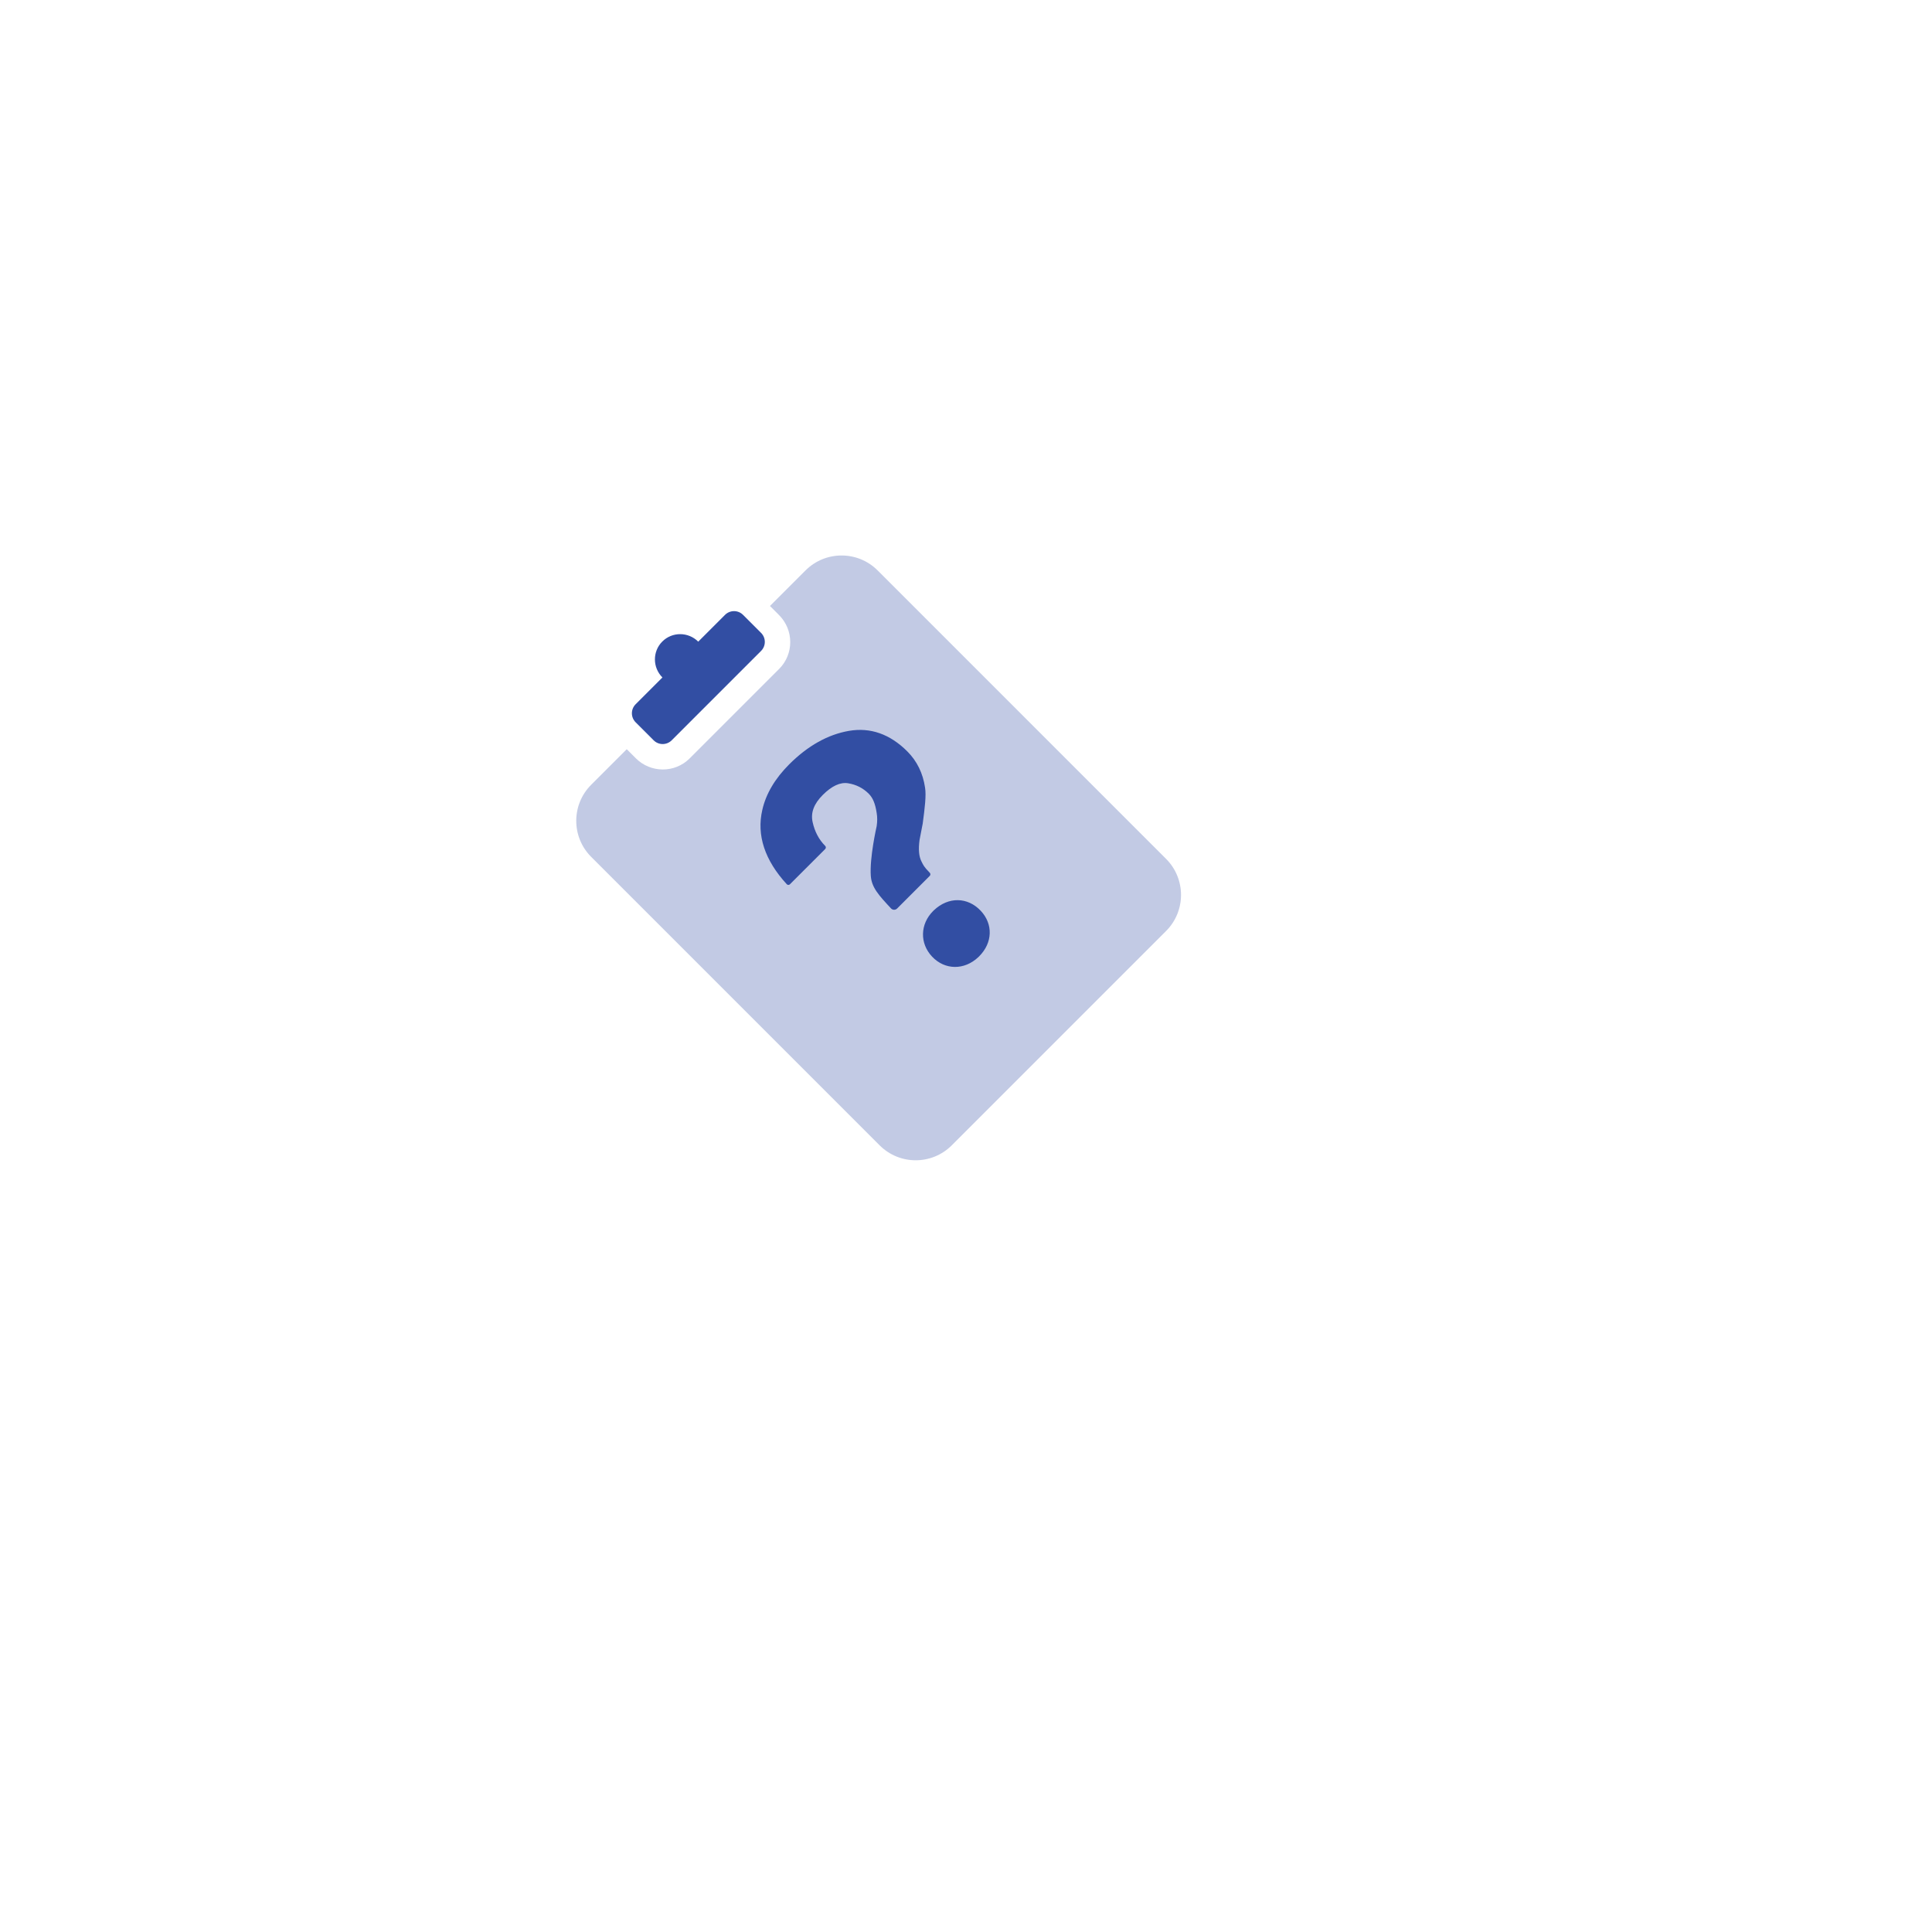 <svg width="186" height="185" viewBox="0 0 186 185" fill="none" xmlns="http://www.w3.org/2000/svg">
<g filter="url(#filter0_d)">
<rect x="12.087" y="80.5" width="100" height="100" rx="6" transform="rotate(-45 12.087 80.5)" fill="white"/>
</g>
<path opacity="0.3" fill-rule="evenodd" clip-rule="evenodd" d="M60.339 72.127L56.916 75.55C54.998 77.467 54.998 80.576 56.916 82.493L84.686 110.263C86.603 112.18 89.711 112.18 91.628 110.263L112.263 89.628C114.18 87.711 114.18 84.603 112.263 82.686L84.493 54.916C82.576 52.998 79.467 52.998 77.55 54.916L74.127 58.339L74.995 59.206C76.433 60.644 76.441 62.967 75.013 64.395L66.395 73.013C64.967 74.441 62.644 74.433 61.206 72.995L60.339 72.127Z" fill="#324EA3"/>
<path fill-rule="evenodd" clip-rule="evenodd" d="M67.221 61.773L69.8 59.194C70.279 58.714 71.056 58.714 71.536 59.194L73.271 60.929C73.751 61.408 73.751 62.186 73.271 62.665L64.665 71.271C64.186 71.75 63.409 71.75 62.93 71.271L61.194 69.535C60.715 69.056 60.715 68.279 61.194 67.799L63.774 65.22C62.815 64.262 62.81 62.713 63.761 61.761C64.713 60.809 66.262 60.814 67.221 61.773Z" fill="#324EA3"/>
<path fill-rule="evenodd" clip-rule="evenodd" d="M94.269 92.064L94.183 92.148C92.834 93.42 90.965 93.398 89.736 92.096C88.529 90.815 88.573 88.966 89.84 87.699L89.917 87.625C91.303 86.317 93.153 86.34 94.417 87.68C95.627 88.964 95.566 90.767 94.269 92.064Z" fill="#324EA3"/>
<path fill-rule="evenodd" clip-rule="evenodd" d="M89.059 75.831C89.18 76.568 89.035 77.778 88.833 79.284L88.529 80.861C88.406 81.77 88.465 82.451 88.712 82.932C88.906 83.311 88.937 83.432 89.512 84.023C89.593 84.106 89.593 84.239 89.511 84.321L86.367 87.465C86.204 87.627 85.939 87.623 85.781 87.454C84.601 86.187 83.912 85.436 83.835 84.323C83.712 82.577 84.373 79.656 84.401 79.532C84.468 79.086 84.469 78.654 84.4 78.262C84.267 77.376 84.033 76.809 83.639 76.415C83.093 75.868 82.421 75.528 81.644 75.405C80.895 75.285 80.078 75.663 79.214 76.527C78.356 77.384 78.036 78.238 78.232 79.136C78.433 80.059 78.842 80.832 79.445 81.436C79.528 81.519 79.528 81.653 79.445 81.736L76.05 85.13C75.965 85.216 75.825 85.213 75.744 85.124C73.617 82.806 72.826 80.397 73.392 77.963C73.74 76.427 74.61 74.953 75.978 73.585C77.769 71.794 79.707 70.709 81.738 70.36C83.796 70.007 85.684 70.672 87.349 72.337C88.281 73.268 88.856 74.443 89.059 75.831Z" fill="#324EA3"/>
<defs>
<filter id="filter0_d" x="0.572" y="0.274" width="184.451" height="184.451" filterUnits="userSpaceOnUse" color-interpolation-filters="sRGB">
<feFlood flood-opacity="0" result="BackgroundImageFix"/>
<feColorMatrix in="SourceAlpha" type="matrix" values="0 0 0 0 0 0 0 0 0 0 0 0 0 0 0 0 0 0 127 0"/>
<feOffset dx="10" dy="12"/>
<feGaussianBlur stdDeviation="12"/>
<feColorMatrix type="matrix" values="0 0 0 0 0.314 0 0 0 0 0.341 0 0 0 0 0.369 0 0 0 0.1 0"/>
<feBlend mode="normal" in2="BackgroundImageFix" result="effect1_dropShadow"/>
<feBlend mode="normal" in="SourceGraphic" in2="effect1_dropShadow" result="shape"/>
</filter>
</defs>
</svg>
